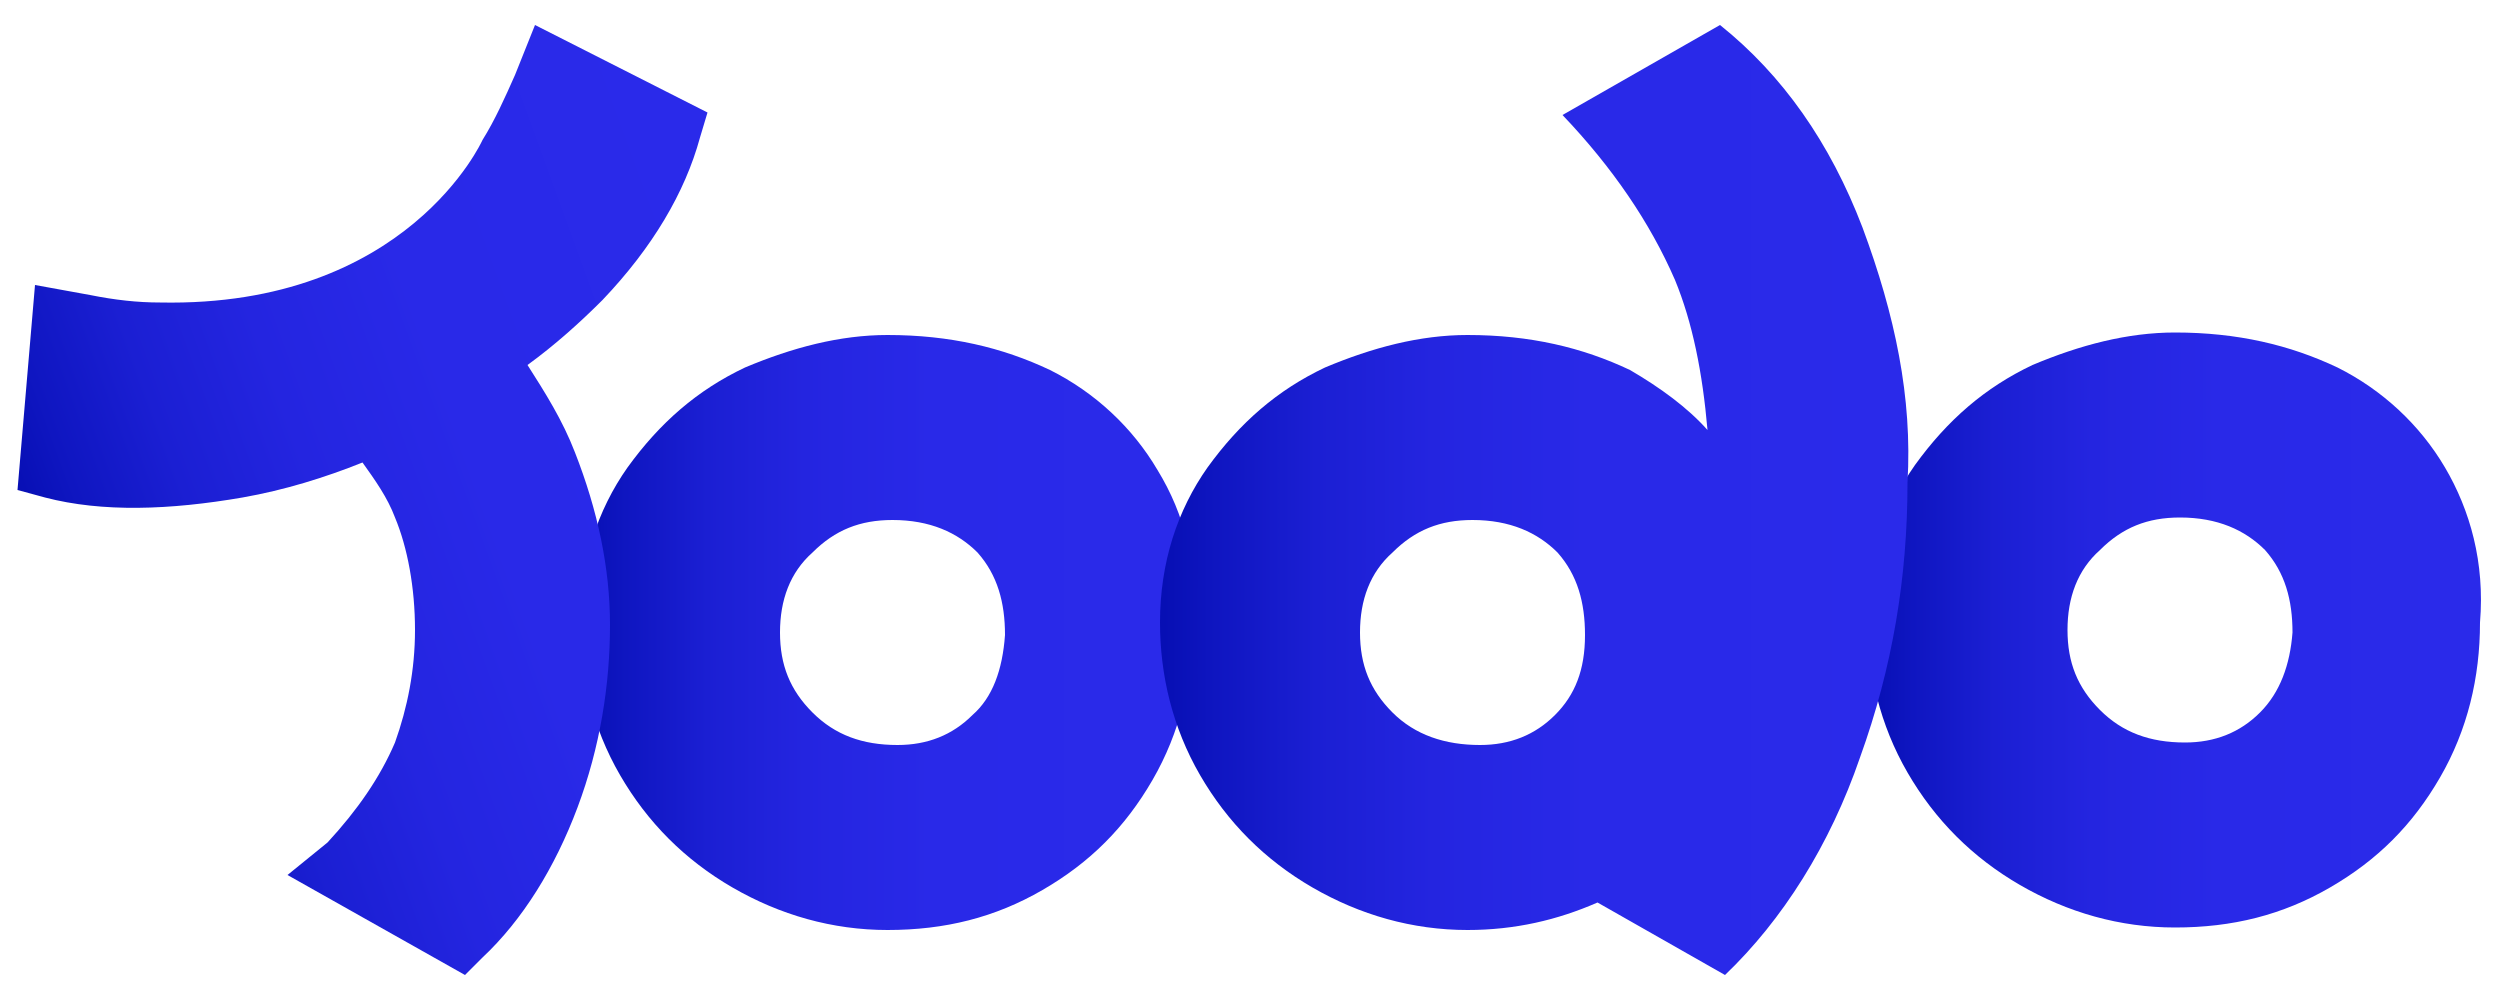 <?xml version="1.0" encoding="utf-8"?>
<!-- Generator: Adobe Illustrator 22.1.0, SVG Export Plug-In . SVG Version: 6.00 Build 0)  -->
<svg version="1.1" id="Layer_1" xmlns="http://www.w3.org/2000/svg" xmlns:xlink="http://www.w3.org/1999/xlink" x="0px" y="0px"
	 viewBox="0 0 100 40" style="enable-background:new 0 0 100 40;" xml:space="preserve">
<style type="text/css">
	.st0{fill:url(#SVGID_1_);}
	.st1{fill:url(#SVGID_2_);}
	.st2{fill:url(#SVGID_3_);}
	.st3{fill:url(#SVGID_4_);}
</style>
<g>
	<linearGradient id="SVGID_1_" gradientUnits="userSpaceOnUse" x1="23.312" y1="25.308" x2="47.867" y2="25.308">
		<stop  offset="0" style="stop-color:#070FB4"/>
		<stop  offset="6.965739e-02" style="stop-color:#0F16C1"/>
		<stop  offset="0.203" style="stop-color:#1B1FD3"/>
		<stop  offset="0.362" style="stop-color:#2425E0"/>
		<stop  offset="0.568" style="stop-color:#2929E8"/>
		<stop  offset="1" style="stop-color:#2A2AEA"/>
	</linearGradient>
	<path class="st0" d="M46.3,18.8c-1-1.7-2.5-3.1-4.3-4c-1.9-0.9-4-1.4-6.5-1.4c-1.9,0-3.8,0.5-5.7,1.3c-1.9,0.9-3.4,2.2-4.7,4
		c-1.2,1.7-1.9,3.8-1.9,6.2c0,2.1,0.5,4.2,1.6,6.1c1.1,1.9,2.6,3.4,4.5,4.5c1.9,1.1,4,1.7,6.2,1.7c2.3,0,4.3-0.5,6.2-1.6
		c1.9-1.1,3.3-2.5,4.4-4.4c1.1-1.9,1.6-4,1.6-6.2C47.9,22.6,47.4,20.6,46.3,18.8z M38.9,28.6c-0.8,0.8-1.8,1.2-3,1.2
		c-1.4,0-2.5-0.4-3.4-1.3c-0.9-0.9-1.3-1.9-1.3-3.2c0-1.3,0.4-2.4,1.3-3.2c0.9-0.9,1.9-1.3,3.2-1.3c1.5,0,2.6,0.5,3.4,1.3
		c0.8,0.9,1.1,2,1.1,3.3C40.1,26.8,39.7,27.9,38.9,28.6z"/>
	<linearGradient id="SVGID_2_" gradientUnits="userSpaceOnUse" x1="74.802" y1="25.154" x2="99.358" y2="25.154">
		<stop  offset="0" style="stop-color:#070FB4"/>
		<stop  offset="6.965739e-02" style="stop-color:#0F16C1"/>
		<stop  offset="0.203" style="stop-color:#1B1FD3"/>
		<stop  offset="0.362" style="stop-color:#2425E0"/>
		<stop  offset="0.568" style="stop-color:#2929E8"/>
		<stop  offset="1" style="stop-color:#2A2AEA"/>
	</linearGradient>
	<path class="st1" d="M97.8,18.7c-1-1.7-2.5-3.1-4.3-4c-1.9-0.9-4-1.4-6.5-1.4c-1.9,0-3.8,0.5-5.7,1.3c-1.9,0.9-3.4,2.2-4.7,4
		c-1.2,1.7-1.9,3.8-1.9,6.2c0,2.1,0.5,4.2,1.6,6.1c1.1,1.9,2.6,3.4,4.5,4.5c1.9,1.1,4,1.7,6.2,1.7c2.3,0,4.3-0.5,6.2-1.6
		c1.9-1.1,3.3-2.5,4.4-4.4c1.1-1.9,1.6-4,1.6-6.2C99.4,22.5,98.8,20.4,97.8,18.7z M90.4,28.5c-0.8,0.8-1.8,1.2-3,1.2
		c-1.4,0-2.5-0.4-3.4-1.3c-0.9-0.9-1.3-1.9-1.3-3.2c0-1.3,0.4-2.4,1.3-3.2c0.9-0.9,1.9-1.3,3.2-1.3c1.5,0,2.6,0.5,3.4,1.3
		c0.8,0.9,1.1,2,1.1,3.3C91.6,26.6,91.2,27.7,90.4,28.5z"/>
	<linearGradient id="SVGID_3_" gradientUnits="userSpaceOnUse" x1="46.562" y1="20" x2="76.493" y2="20">
		<stop  offset="0" style="stop-color:#070FB4"/>
		<stop  offset="6.965739e-02" style="stop-color:#0F16C1"/>
		<stop  offset="0.203" style="stop-color:#1B1FD3"/>
		<stop  offset="0.362" style="stop-color:#2425E0"/>
		<stop  offset="0.568" style="stop-color:#2929E8"/>
		<stop  offset="1" style="stop-color:#2A2AEA"/>
	</linearGradient>
	<path class="st2" d="M74.5,9.1C73.2,5.7,71.3,3,68.8,1l-6.3,3.6c2,2.1,3.5,4.3,4.5,6.6c0.7,1.7,1.1,3.7,1.3,6
		c-0.8-0.9-1.9-1.7-3.1-2.4c-1.9-0.9-4-1.4-6.5-1.4c-1.9,0-3.8,0.5-5.7,1.3c-1.9,0.9-3.4,2.2-4.7,4c-1.2,1.7-1.9,3.8-1.9,6.2
		c0,2.1,0.5,4.2,1.6,6.1c1.1,1.9,2.6,3.4,4.5,4.5c1.9,1.1,4,1.7,6.2,1.7c1.9,0,3.6-0.4,5.2-1.1l5.1,2.9c2.3-2.2,4.2-5.2,5.4-8.7
		c1.3-3.6,1.9-7.2,1.9-11C76.5,15.9,75.8,12.6,74.5,9.1z M55.7,28.5c-0.9-0.9-1.3-1.9-1.3-3.2c0-1.3,0.4-2.4,1.3-3.2
		c0.9-0.9,1.9-1.3,3.2-1.3c1.5,0,2.6,0.5,3.4,1.3c0.8,0.9,1.1,2,1.1,3.3c0,1.4-0.4,2.4-1.2,3.2c-0.8,0.8-1.8,1.2-3,1.2
		C57.8,29.8,56.6,29.4,55.7,28.5z"/>
	<linearGradient id="SVGID_4_" gradientUnits="userSpaceOnUse" x1="3.042" y1="26.157" x2="32.228" y2="15.534">
		<stop  offset="0" style="stop-color:#070FB4"/>
		<stop  offset="6.965739e-02" style="stop-color:#0F16C1"/>
		<stop  offset="0.203" style="stop-color:#1B1FD3"/>
		<stop  offset="0.362" style="stop-color:#2425E0"/>
		<stop  offset="0.568" style="stop-color:#2929E8"/>
		<stop  offset="1" style="stop-color:#2A2AEA"/>
	</linearGradient>
	<path class="st3" d="M24.1,12c2-2.1,3.3-4.3,3.9-6.5l0.3-1L21.4,1l-0.8,2c-0.4,0.9-0.8,1.8-1.3,2.6c0,0-3,6.7-12.9,6.5
		c-0.9,0-1.8-0.1-2.8-0.3l-2.2-0.4l-0.7,8.2l1.1,0.3c2.3,0.6,5,0.5,7.9,0c1.7-0.3,3.3-0.8,4.8-1.4c0.5,0.7,1,1.4,1.3,2.2
		c0.5,1.2,0.8,2.8,0.8,4.5c0,1.6-0.3,3.1-0.8,4.5c-0.6,1.4-1.5,2.7-2.7,4L11.5,35l7.1,4l0.7-0.7c1.6-1.5,2.9-3.6,3.8-6
		c0.9-2.4,1.3-4.9,1.3-7.3c0-2.3-0.5-4.6-1.4-6.9c-0.5-1.3-1.2-2.4-1.9-3.5C22.2,13.8,23.2,12.9,24.1,12z"/>
</g>
</svg>
